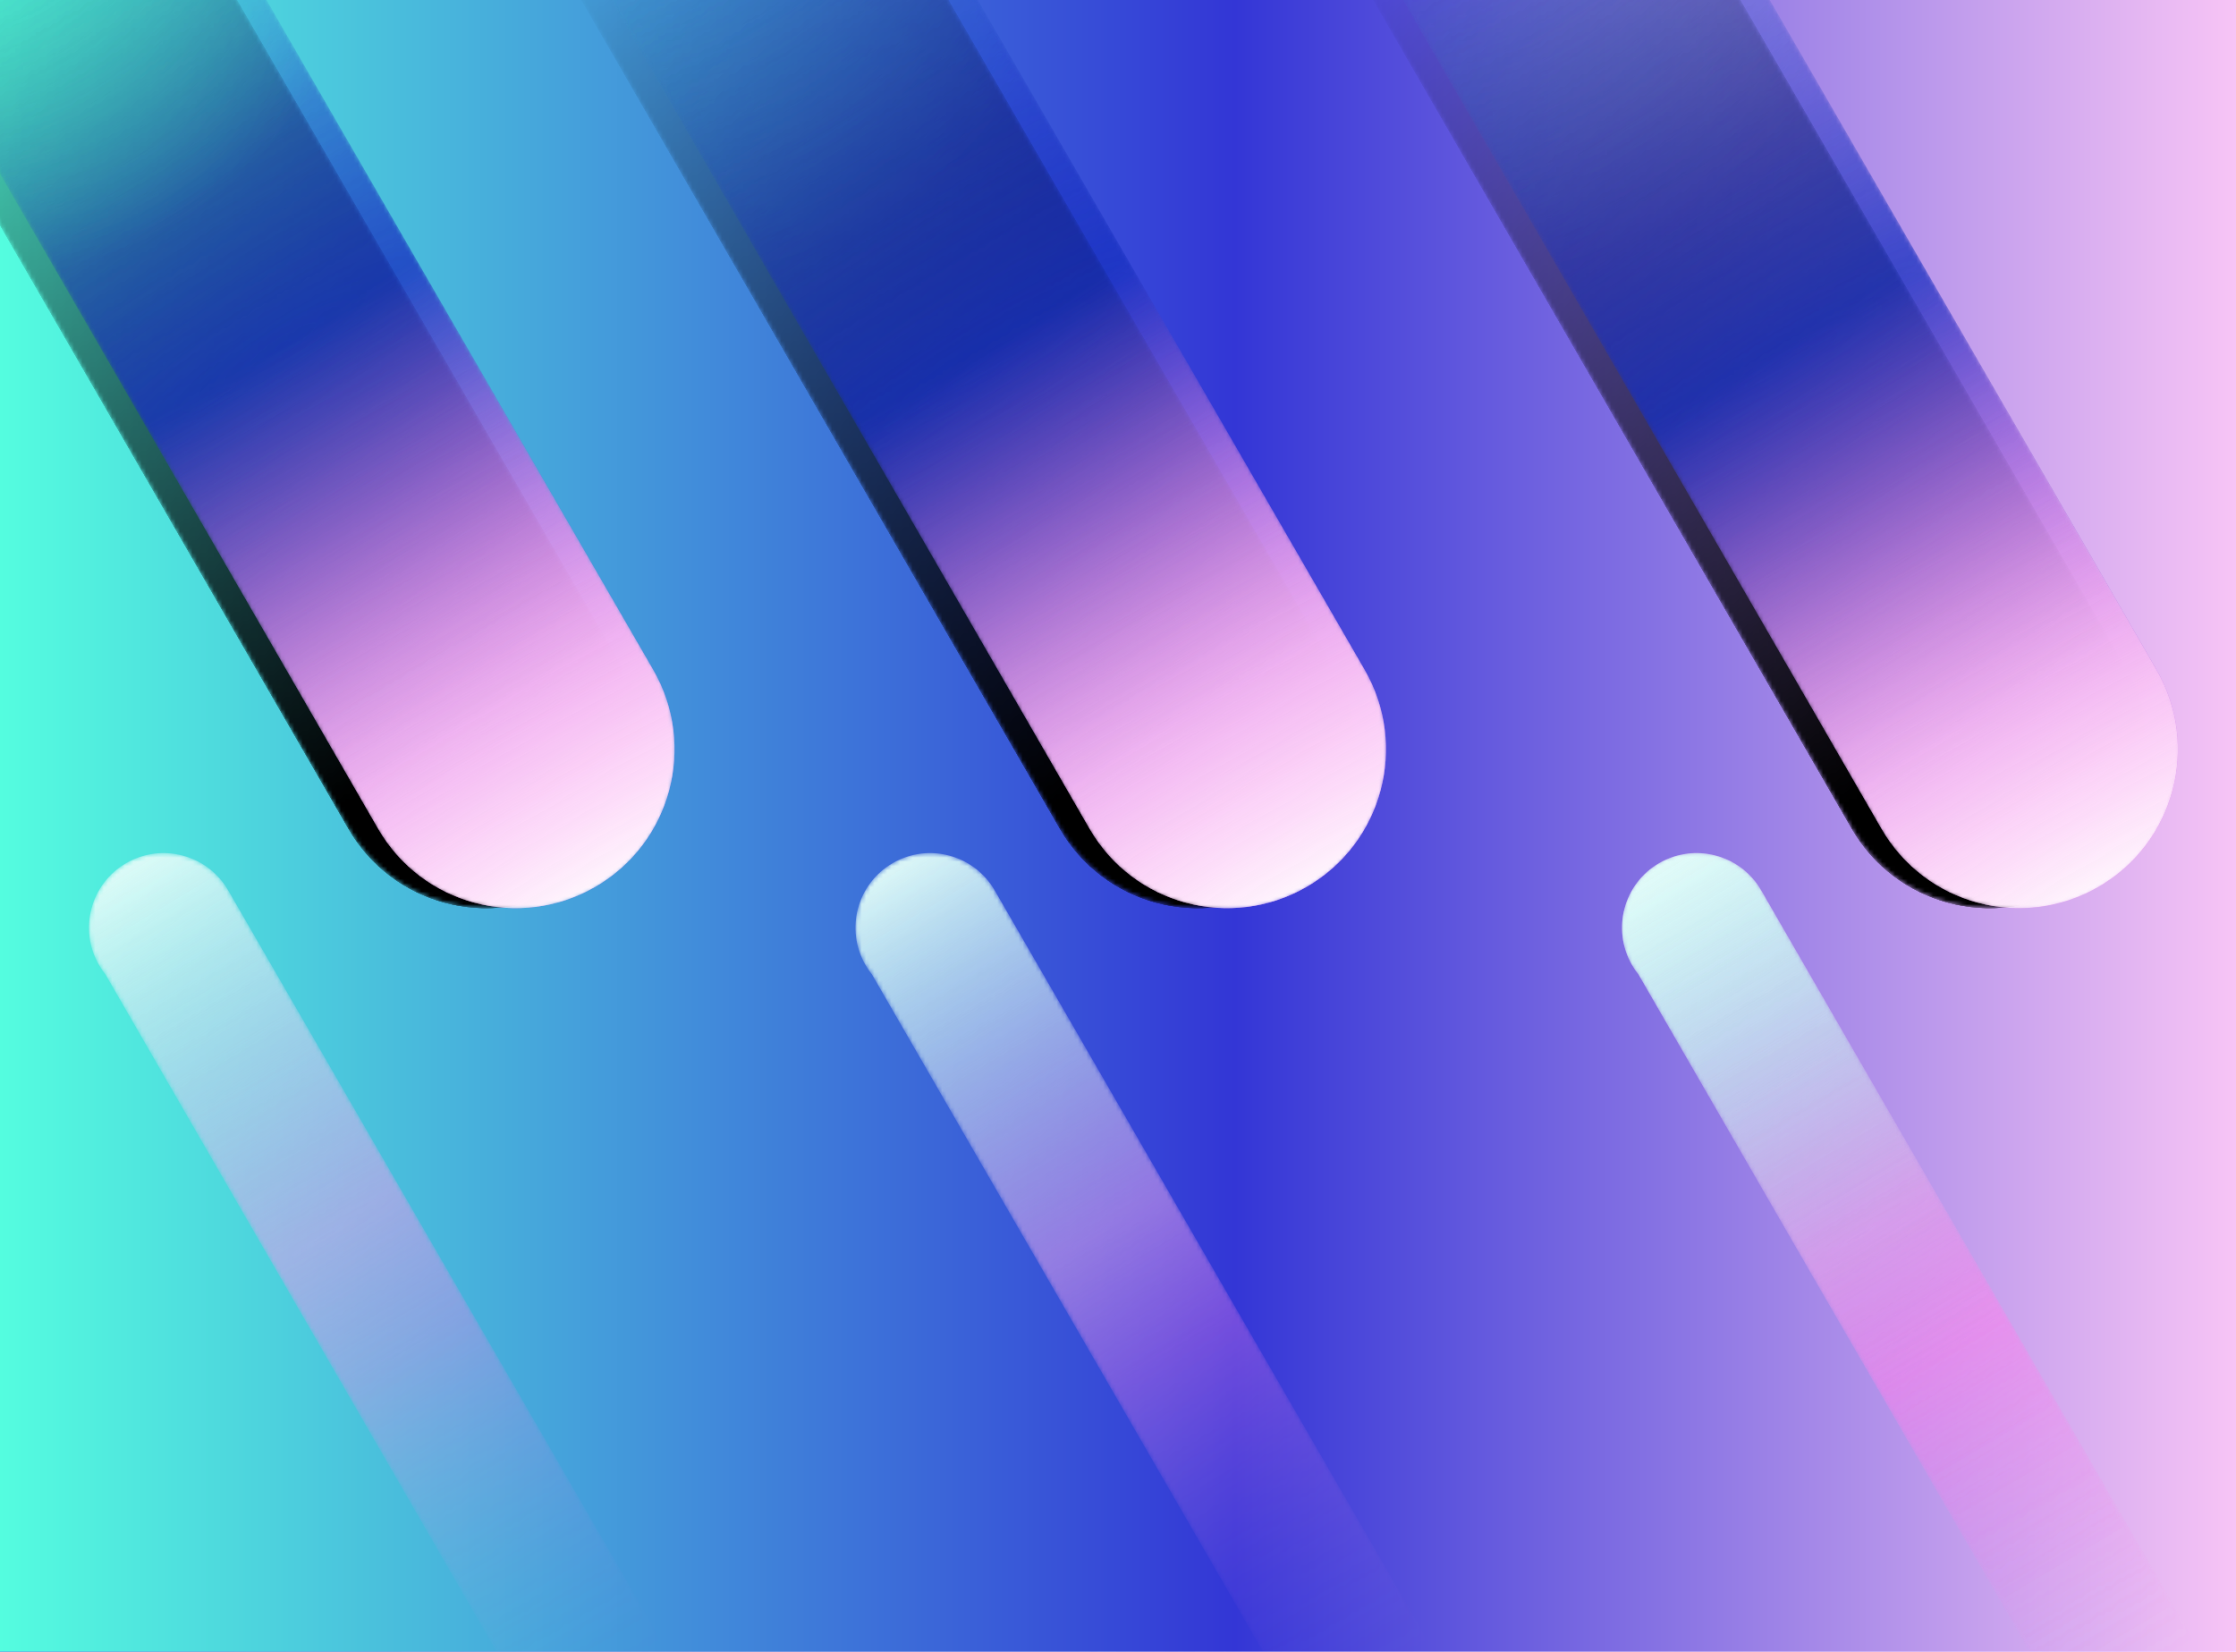 <svg width="528" height="390" viewBox="0 0 528 390" fill="none" xmlns="http://www.w3.org/2000/svg">
<g clip-path="url(#clip0_603_1101)">
<rect width="390" height="528" transform="translate(528) rotate(90)" fill="url(#paint0_radial_603_1101)"/>
<rect width="390" height="528" transform="translate(528) rotate(90)" fill="url(#paint1_radial_603_1101)"/>
<rect width="390" height="528" transform="translate(528) rotate(90)" fill="url(#paint2_radial_603_1101)"/>
<rect width="390" height="528" transform="translate(528) rotate(90)" fill="url(#paint3_radial_603_1101)"/>
<rect width="390" height="528" transform="translate(528) rotate(90)" fill="url(#paint4_linear_603_1101)"/>
<g style="mix-blend-mode:overlay" filter="url(#filter0_f_603_1101)">
<mask id="mask0_603_1101" style="mask-type:alpha" maskUnits="userSpaceOnUse" x="263" y="-143" width="245" height="358">
<path fill-rule="evenodd" clip-rule="evenodd" d="M502.25 158.188L328.359 -143L263.407 -105.5L437.298 195.688C447.653 213.624 470.588 219.77 488.524 209.414C506.46 199.059 512.605 176.124 502.25 158.188Z" fill="url(#paint5_linear_603_1101)"/>
</mask>
<g mask="url(#mask0_603_1101)">
<path fill-rule="evenodd" clip-rule="evenodd" d="M502.25 158.188L328.359 -143L263.407 -105.5L437.298 195.688C447.653 213.624 470.588 219.77 488.524 209.414C506.46 199.059 512.605 176.124 502.25 158.188Z" fill="black"/>
<path fill-rule="evenodd" clip-rule="evenodd" d="M502.25 158.188L328.359 -143L263.407 -105.5L437.298 195.688C447.653 213.624 470.588 219.77 488.524 209.414C506.46 199.059 512.605 176.124 502.25 158.188Z" fill="black"/>
<path fill-rule="evenodd" clip-rule="evenodd" d="M502.25 158.188L328.359 -143L263.407 -105.5L437.298 195.688C447.653 213.624 470.588 219.77 488.524 209.414C506.46 199.059 512.605 176.124 502.25 158.188Z" fill="black"/>
<path fill-rule="evenodd" clip-rule="evenodd" d="M502.25 158.188L328.359 -143L263.407 -105.5L437.298 195.688C447.653 213.624 470.588 219.77 488.524 209.414C506.46 199.059 512.605 176.124 502.25 158.188Z" fill="black"/>
</g>
</g>
<mask id="mask1_603_1101" style="mask-type:alpha" maskUnits="userSpaceOnUse" x="270" y="-143" width="245" height="358">
<path fill-rule="evenodd" clip-rule="evenodd" d="M509.25 158.188L335.359 -143L270.407 -105.5L444.298 195.688C454.653 213.624 477.588 219.77 495.524 209.414C513.46 199.059 519.605 176.124 509.25 158.188Z" fill="url(#paint6_linear_603_1101)"/>
</mask>
<g mask="url(#mask1_603_1101)">
<path fill-rule="evenodd" clip-rule="evenodd" d="M509.25 158.188L335.359 -143L270.407 -105.5L444.298 195.688C454.653 213.624 477.588 219.77 495.524 209.414C513.46 199.059 519.605 176.124 509.25 158.188Z" fill="url(#paint7_radial_603_1101)"/>
<path fill-rule="evenodd" clip-rule="evenodd" d="M509.25 158.188L335.359 -143L270.407 -105.5L444.298 195.688C454.653 213.624 477.588 219.77 495.524 209.414C513.46 199.059 519.605 176.124 509.25 158.188Z" fill="url(#paint8_radial_603_1101)"/>
<path fill-rule="evenodd" clip-rule="evenodd" d="M509.25 158.188L335.359 -143L270.407 -105.5L444.298 195.688C454.653 213.624 477.588 219.77 495.524 209.414C513.46 199.059 519.605 176.124 509.25 158.188Z" fill="url(#paint9_radial_603_1101)"/>
<path fill-rule="evenodd" clip-rule="evenodd" d="M509.25 158.188L335.359 -143L270.407 -105.5L444.298 195.688C454.653 213.624 477.588 219.77 495.524 209.414C513.46 199.059 519.605 176.124 509.25 158.188Z" fill="url(#paint10_radial_603_1101)"/>
</g>
<mask id="mask2_603_1101" style="mask-type:alpha" maskUnits="userSpaceOnUse" x="270" y="-143" width="245" height="358">
<path fill-rule="evenodd" clip-rule="evenodd" d="M509.25 158.188L335.359 -143L270.407 -105.5L444.298 195.688C454.653 213.624 477.588 219.77 495.524 209.414C513.46 199.059 519.605 176.124 509.25 158.188Z" fill="url(#paint11_linear_603_1101)"/>
</mask>
<g mask="url(#mask2_603_1101)">
<path fill-rule="evenodd" clip-rule="evenodd" d="M509.25 158.188L335.359 -143L270.407 -105.5L444.298 195.688C454.653 213.624 477.588 219.77 495.524 209.414C513.46 199.059 519.605 176.124 509.25 158.188Z" fill="url(#paint12_radial_603_1101)"/>
<path fill-rule="evenodd" clip-rule="evenodd" d="M509.25 158.188L335.359 -143L270.407 -105.5L444.298 195.688C454.653 213.624 477.588 219.77 495.524 209.414C513.46 199.059 519.605 176.124 509.25 158.188Z" fill="url(#paint13_radial_603_1101)"/>
<path fill-rule="evenodd" clip-rule="evenodd" d="M509.25 158.188L335.359 -143L270.407 -105.5L444.298 195.688C454.653 213.624 477.588 219.77 495.524 209.414C513.46 199.059 519.605 176.124 509.25 158.188Z" fill="url(#paint14_radial_603_1101)"/>
<path fill-rule="evenodd" clip-rule="evenodd" d="M509.25 158.188L335.359 -143L270.407 -105.5L444.298 195.688C454.653 213.624 477.588 219.77 495.524 209.414C513.46 199.059 519.605 176.124 509.25 158.188Z" fill="url(#paint15_radial_603_1101)"/>
</g>
<g style="mix-blend-mode:overlay" filter="url(#filter1_f_603_1101)">
<mask id="mask3_603_1101" style="mask-type:alpha" maskUnits="userSpaceOnUse" x="76" y="-143" width="245" height="358">
<path fill-rule="evenodd" clip-rule="evenodd" d="M315.25 158.188L141.359 -143L76.407 -105.5L250.298 195.688C260.653 213.624 283.588 219.77 301.524 209.414C319.46 199.059 325.605 176.124 315.25 158.188Z" fill="url(#paint16_linear_603_1101)"/>
</mask>
<g mask="url(#mask3_603_1101)">
<path fill-rule="evenodd" clip-rule="evenodd" d="M315.25 158.188L141.359 -143L76.407 -105.5L250.298 195.688C260.653 213.624 283.588 219.77 301.524 209.414C319.46 199.059 325.605 176.124 315.25 158.188Z" fill="black"/>
<path fill-rule="evenodd" clip-rule="evenodd" d="M315.25 158.188L141.359 -143L76.407 -105.5L250.298 195.688C260.653 213.624 283.588 219.77 301.524 209.414C319.46 199.059 325.605 176.124 315.25 158.188Z" fill="black"/>
<path fill-rule="evenodd" clip-rule="evenodd" d="M315.25 158.188L141.359 -143L76.407 -105.5L250.298 195.688C260.653 213.624 283.588 219.77 301.524 209.414C319.46 199.059 325.605 176.124 315.25 158.188Z" fill="black"/>
<path fill-rule="evenodd" clip-rule="evenodd" d="M315.25 158.188L141.359 -143L76.407 -105.5L250.298 195.688C260.653 213.624 283.588 219.77 301.524 209.414C319.46 199.059 325.605 176.124 315.25 158.188Z" fill="black"/>
</g>
</g>
<mask id="mask4_603_1101" style="mask-type:alpha" maskUnits="userSpaceOnUse" x="83" y="-143" width="245" height="358">
<path fill-rule="evenodd" clip-rule="evenodd" d="M322.25 158.188L148.359 -143L83.407 -105.5L257.298 195.688C267.653 213.624 290.588 219.77 308.524 209.414C326.46 199.059 332.605 176.124 322.25 158.188Z" fill="url(#paint17_linear_603_1101)"/>
</mask>
<g mask="url(#mask4_603_1101)">
<path fill-rule="evenodd" clip-rule="evenodd" d="M322.25 158.188L148.359 -143L83.407 -105.5L257.298 195.688C267.653 213.624 290.588 219.77 308.524 209.414C326.46 199.059 332.605 176.124 322.25 158.188Z" fill="url(#paint18_radial_603_1101)"/>
<path fill-rule="evenodd" clip-rule="evenodd" d="M322.25 158.188L148.359 -143L83.407 -105.5L257.298 195.688C267.653 213.624 290.588 219.77 308.524 209.414C326.46 199.059 332.605 176.124 322.25 158.188Z" fill="url(#paint19_radial_603_1101)"/>
<path fill-rule="evenodd" clip-rule="evenodd" d="M322.25 158.188L148.359 -143L83.407 -105.5L257.298 195.688C267.653 213.624 290.588 219.77 308.524 209.414C326.46 199.059 332.605 176.124 322.25 158.188Z" fill="url(#paint20_radial_603_1101)"/>
<path fill-rule="evenodd" clip-rule="evenodd" d="M322.25 158.188L148.359 -143L83.407 -105.5L257.298 195.688C267.653 213.624 290.588 219.77 308.524 209.414C326.46 199.059 332.605 176.124 322.25 158.188Z" fill="url(#paint21_radial_603_1101)"/>
</g>
<mask id="mask5_603_1101" style="mask-type:alpha" maskUnits="userSpaceOnUse" x="83" y="-143" width="245" height="358">
<path fill-rule="evenodd" clip-rule="evenodd" d="M322.25 158.188L148.359 -143L83.407 -105.5L257.298 195.688C267.653 213.624 290.588 219.77 308.524 209.414C326.46 199.059 332.605 176.124 322.25 158.188Z" fill="url(#paint22_linear_603_1101)"/>
</mask>
<g mask="url(#mask5_603_1101)">
<path fill-rule="evenodd" clip-rule="evenodd" d="M322.25 158.188L148.359 -143L83.407 -105.5L257.298 195.688C267.653 213.624 290.588 219.77 308.524 209.414C326.46 199.059 332.605 176.124 322.25 158.188Z" fill="url(#paint23_radial_603_1101)"/>
<path fill-rule="evenodd" clip-rule="evenodd" d="M322.25 158.188L148.359 -143L83.407 -105.5L257.298 195.688C267.653 213.624 290.588 219.77 308.524 209.414C326.46 199.059 332.605 176.124 322.25 158.188Z" fill="url(#paint24_radial_603_1101)"/>
<path fill-rule="evenodd" clip-rule="evenodd" d="M322.25 158.188L148.359 -143L83.407 -105.5L257.298 195.688C267.653 213.624 290.588 219.77 308.524 209.414C326.46 199.059 332.605 176.124 322.25 158.188Z" fill="url(#paint25_radial_603_1101)"/>
<path fill-rule="evenodd" clip-rule="evenodd" d="M322.25 158.188L148.359 -143L83.407 -105.5L257.298 195.688C267.653 213.624 290.588 219.77 308.524 209.414C326.46 199.059 332.605 176.124 322.25 158.188Z" fill="url(#paint26_radial_603_1101)"/>
</g>
<g style="mix-blend-mode:overlay" filter="url(#filter2_f_603_1101)">
<mask id="mask6_603_1101" style="mask-type:alpha" maskUnits="userSpaceOnUse" x="-92" y="-143" width="245" height="358">
<path fill-rule="evenodd" clip-rule="evenodd" d="M147.25 158.188L-26.641 -143L-91.593 -105.5L82.298 195.688C92.653 213.624 115.588 219.77 133.524 209.414C151.46 199.059 157.605 176.124 147.25 158.188Z" fill="url(#paint27_linear_603_1101)"/>
</mask>
<g mask="url(#mask6_603_1101)">
<path fill-rule="evenodd" clip-rule="evenodd" d="M147.25 158.188L-26.641 -143L-91.593 -105.5L82.298 195.688C92.653 213.624 115.588 219.77 133.524 209.414C151.46 199.059 157.605 176.124 147.25 158.188Z" fill="black"/>
<path fill-rule="evenodd" clip-rule="evenodd" d="M147.25 158.188L-26.641 -143L-91.593 -105.5L82.298 195.688C92.653 213.624 115.588 219.77 133.524 209.414C151.46 199.059 157.605 176.124 147.25 158.188Z" fill="black"/>
<path fill-rule="evenodd" clip-rule="evenodd" d="M147.25 158.188L-26.641 -143L-91.593 -105.5L82.298 195.688C92.653 213.624 115.588 219.77 133.524 209.414C151.46 199.059 157.605 176.124 147.25 158.188Z" fill="black"/>
<path fill-rule="evenodd" clip-rule="evenodd" d="M147.25 158.188L-26.641 -143L-91.593 -105.5L82.298 195.688C92.653 213.624 115.588 219.77 133.524 209.414C151.46 199.059 157.605 176.124 147.25 158.188Z" fill="black"/>
</g>
</g>
<mask id="mask7_603_1101" style="mask-type:alpha" maskUnits="userSpaceOnUse" x="-85" y="-143" width="245" height="358">
<path fill-rule="evenodd" clip-rule="evenodd" d="M154.25 158.188L-19.641 -143L-84.593 -105.5L89.298 195.688C99.653 213.624 122.588 219.77 140.524 209.414C158.46 199.059 164.605 176.124 154.25 158.188Z" fill="url(#paint28_linear_603_1101)"/>
</mask>
<g mask="url(#mask7_603_1101)">
<path fill-rule="evenodd" clip-rule="evenodd" d="M154.25 158.188L-19.641 -143L-84.593 -105.5L89.298 195.688C99.653 213.624 122.588 219.77 140.524 209.414C158.46 199.059 164.605 176.124 154.25 158.188Z" fill="url(#paint29_radial_603_1101)"/>
<path fill-rule="evenodd" clip-rule="evenodd" d="M154.25 158.188L-19.641 -143L-84.593 -105.5L89.298 195.688C99.653 213.624 122.588 219.77 140.524 209.414C158.46 199.059 164.605 176.124 154.25 158.188Z" fill="url(#paint30_radial_603_1101)"/>
<path fill-rule="evenodd" clip-rule="evenodd" d="M154.25 158.188L-19.641 -143L-84.593 -105.5L89.298 195.688C99.653 213.624 122.588 219.77 140.524 209.414C158.46 199.059 164.605 176.124 154.25 158.188Z" fill="url(#paint31_radial_603_1101)"/>
<path fill-rule="evenodd" clip-rule="evenodd" d="M154.25 158.188L-19.641 -143L-84.593 -105.5L89.298 195.688C99.653 213.624 122.588 219.77 140.524 209.414C158.46 199.059 164.605 176.124 154.25 158.188Z" fill="url(#paint32_radial_603_1101)"/>
</g>
<mask id="mask8_603_1101" style="mask-type:alpha" maskUnits="userSpaceOnUse" x="-85" y="-143" width="245" height="358">
<path fill-rule="evenodd" clip-rule="evenodd" d="M154.25 158.188L-19.641 -143L-84.593 -105.5L89.298 195.688C99.653 213.624 122.588 219.77 140.524 209.414C158.46 199.059 164.605 176.124 154.25 158.188Z" fill="url(#paint33_linear_603_1101)"/>
</mask>
<g mask="url(#mask8_603_1101)">
<path fill-rule="evenodd" clip-rule="evenodd" d="M154.25 158.188L-19.641 -143L-84.593 -105.5L89.298 195.688C99.653 213.624 122.588 219.77 140.524 209.414C158.46 199.059 164.605 176.124 154.25 158.188Z" fill="url(#paint34_radial_603_1101)"/>
<path fill-rule="evenodd" clip-rule="evenodd" d="M154.25 158.188L-19.641 -143L-84.593 -105.5L89.298 195.688C99.653 213.624 122.588 219.77 140.524 209.414C158.46 199.059 164.605 176.124 154.25 158.188Z" fill="url(#paint35_radial_603_1101)"/>
<path fill-rule="evenodd" clip-rule="evenodd" d="M154.25 158.188L-19.641 -143L-84.593 -105.5L89.298 195.688C99.653 213.624 122.588 219.77 140.524 209.414C158.46 199.059 164.605 176.124 154.25 158.188Z" fill="url(#paint36_radial_603_1101)"/>
<path fill-rule="evenodd" clip-rule="evenodd" d="M154.25 158.188L-19.641 -143L-84.593 -105.5L89.298 195.688C99.653 213.624 122.588 219.77 140.524 209.414C158.46 199.059 164.605 176.124 154.25 158.188Z" fill="url(#paint37_radial_603_1101)"/>
</g>
<g filter="url(#filter3_f_603_1101)">
<mask id="mask9_603_1101" style="mask-type:alpha" maskUnits="userSpaceOnUse" x="383" y="201" width="194" height="306">
<path fill-rule="evenodd" clip-rule="evenodd" d="M415.873 210.247C411.011 201.826 400.244 198.941 391.823 203.803C383.402 208.665 380.517 219.432 385.379 227.853C385.844 228.659 386.364 229.415 386.93 230.117L546.689 506.827L577 489.327L416 210.467L415.998 210.468C415.957 210.394 415.915 210.321 415.873 210.247Z" fill="url(#paint38_linear_603_1101)"/>
</mask>
<g mask="url(#mask9_603_1101)">
<path fill-rule="evenodd" clip-rule="evenodd" d="M415.873 210.247C411.011 201.826 400.244 198.941 391.823 203.803C383.402 208.665 380.517 219.432 385.379 227.853C385.844 228.659 386.364 229.415 386.93 230.117L546.689 506.827L577 489.327L416 210.467L415.998 210.468C415.957 210.394 415.915 210.321 415.873 210.247Z" fill="url(#paint39_radial_603_1101)"/>
<path fill-rule="evenodd" clip-rule="evenodd" d="M415.873 210.247C411.011 201.826 400.244 198.941 391.823 203.803C383.402 208.665 380.517 219.432 385.379 227.853C385.844 228.659 386.364 229.415 386.93 230.117L546.689 506.827L577 489.327L416 210.467L415.998 210.468C415.957 210.394 415.915 210.321 415.873 210.247Z" fill="url(#paint40_radial_603_1101)"/>
</g>
<mask id="mask10_603_1101" style="mask-type:alpha" maskUnits="userSpaceOnUse" x="383" y="201" width="194" height="306">
<path fill-rule="evenodd" clip-rule="evenodd" d="M415.873 210.247C411.011 201.826 400.244 198.941 391.823 203.803C383.402 208.665 380.517 219.432 385.379 227.853C385.844 228.659 386.364 229.415 386.93 230.117L546.689 506.827L577 489.327L416 210.467L415.998 210.468C415.957 210.394 415.915 210.321 415.873 210.247Z" fill="url(#paint41_linear_603_1101)"/>
</mask>
<g mask="url(#mask10_603_1101)">
<path fill-rule="evenodd" clip-rule="evenodd" d="M415.873 210.247C411.011 201.826 400.244 198.941 391.823 203.803C383.402 208.665 380.517 219.432 385.379 227.853C385.844 228.659 386.364 229.415 386.93 230.117L546.689 506.827L577 489.327L416 210.467L415.998 210.468C415.957 210.394 415.915 210.321 415.873 210.247Z" fill="url(#paint42_radial_603_1101)"/>
<path fill-rule="evenodd" clip-rule="evenodd" d="M415.873 210.247C411.011 201.826 400.244 198.941 391.823 203.803C383.402 208.665 380.517 219.432 385.379 227.853C385.844 228.659 386.364 229.415 386.93 230.117L546.689 506.827L577 489.327L416 210.467L415.998 210.468C415.957 210.394 415.915 210.321 415.873 210.247Z" fill="url(#paint43_radial_603_1101)"/>
</g>
</g>
<g filter="url(#filter4_f_603_1101)">
<mask id="mask11_603_1101" style="mask-type:alpha" maskUnits="userSpaceOnUse" x="202" y="201" width="194" height="306">
<path fill-rule="evenodd" clip-rule="evenodd" d="M234.873 210.247C230.011 201.826 219.244 198.941 210.823 203.803C202.402 208.665 199.517 219.432 204.379 227.853C204.844 228.659 205.364 229.415 205.93 230.117L365.689 506.827L396 489.327L235 210.467L234.998 210.468C234.957 210.394 234.915 210.321 234.873 210.247Z" fill="url(#paint44_linear_603_1101)"/>
</mask>
<g mask="url(#mask11_603_1101)">
<path fill-rule="evenodd" clip-rule="evenodd" d="M234.873 210.247C230.011 201.826 219.244 198.941 210.823 203.803C202.402 208.665 199.517 219.432 204.379 227.853C204.844 228.659 205.364 229.415 205.93 230.117L365.689 506.827L396 489.327L235 210.467L234.998 210.468C234.957 210.394 234.915 210.321 234.873 210.247Z" fill="url(#paint45_radial_603_1101)"/>
<path fill-rule="evenodd" clip-rule="evenodd" d="M234.873 210.247C230.011 201.826 219.244 198.941 210.823 203.803C202.402 208.665 199.517 219.432 204.379 227.853C204.844 228.659 205.364 229.415 205.93 230.117L365.689 506.827L396 489.327L235 210.467L234.998 210.468C234.957 210.394 234.915 210.321 234.873 210.247Z" fill="url(#paint46_radial_603_1101)"/>
</g>
</g>
<g filter="url(#filter5_f_603_1101)">
<mask id="mask12_603_1101" style="mask-type:alpha" maskUnits="userSpaceOnUse" x="21" y="201" width="194" height="306">
<path fill-rule="evenodd" clip-rule="evenodd" d="M53.873 210.247C49.011 201.826 38.243 198.941 29.823 203.803C21.402 208.665 18.517 219.432 23.379 227.853C23.844 228.659 24.364 229.415 24.93 230.117L184.689 506.827L215 489.327L54 210.467L53.998 210.468C53.957 210.394 53.915 210.321 53.873 210.247Z" fill="url(#paint47_linear_603_1101)"/>
</mask>
<g mask="url(#mask12_603_1101)">
<path fill-rule="evenodd" clip-rule="evenodd" d="M53.873 210.247C49.011 201.826 38.243 198.941 29.823 203.803C21.402 208.665 18.517 219.432 23.379 227.853C23.844 228.659 24.364 229.415 24.93 230.117L184.689 506.827L215 489.327L54 210.467L53.998 210.468C53.957 210.394 53.915 210.321 53.873 210.247Z" fill="url(#paint48_radial_603_1101)"/>
<path fill-rule="evenodd" clip-rule="evenodd" d="M53.873 210.247C49.011 201.826 38.243 198.941 29.823 203.803C21.402 208.665 18.517 219.432 23.379 227.853C23.844 228.659 24.364 229.415 24.93 230.117L184.689 506.827L215 489.327L54 210.467L53.998 210.468C53.957 210.394 53.915 210.321 53.873 210.247Z" fill="url(#paint49_radial_603_1101)"/>
</g>
</g>
</g>
<defs>
<filter id="filter0_f_603_1101" x="183.407" y="-223" width="403.873" height="517.445" filterUnits="userSpaceOnUse" color-interpolation-filters="sRGB">
<feFlood flood-opacity="0" result="BackgroundImageFix"/>
<feBlend mode="normal" in="SourceGraphic" in2="BackgroundImageFix" result="shape"/>
<feGaussianBlur stdDeviation="40" result="effect1_foregroundBlur_603_1101"/>
</filter>
<filter id="filter1_f_603_1101" x="-3.593" y="-223" width="403.873" height="517.445" filterUnits="userSpaceOnUse" color-interpolation-filters="sRGB">
<feFlood flood-opacity="0" result="BackgroundImageFix"/>
<feBlend mode="normal" in="SourceGraphic" in2="BackgroundImageFix" result="shape"/>
<feGaussianBlur stdDeviation="40" result="effect1_foregroundBlur_603_1101"/>
</filter>
<filter id="filter2_f_603_1101" x="-171.593" y="-223" width="403.873" height="517.445" filterUnits="userSpaceOnUse" color-interpolation-filters="sRGB">
<feFlood flood-opacity="0" result="BackgroundImageFix"/>
<feBlend mode="normal" in="SourceGraphic" in2="BackgroundImageFix" result="shape"/>
<feGaussianBlur stdDeviation="40" result="effect1_foregroundBlur_603_1101"/>
</filter>
<filter id="filter3_f_603_1101" x="381.017" y="199.441" width="197.983" height="309.386" filterUnits="userSpaceOnUse" color-interpolation-filters="sRGB">
<feFlood flood-opacity="0" result="BackgroundImageFix"/>
<feBlend mode="normal" in="SourceGraphic" in2="BackgroundImageFix" result="shape"/>
<feGaussianBlur stdDeviation="1" result="effect1_foregroundBlur_603_1101"/>
</filter>
<filter id="filter4_f_603_1101" x="200.017" y="199.441" width="197.983" height="309.386" filterUnits="userSpaceOnUse" color-interpolation-filters="sRGB">
<feFlood flood-opacity="0" result="BackgroundImageFix"/>
<feBlend mode="normal" in="SourceGraphic" in2="BackgroundImageFix" result="shape"/>
<feGaussianBlur stdDeviation="1" result="effect1_foregroundBlur_603_1101"/>
</filter>
<filter id="filter5_f_603_1101" x="19.017" y="199.441" width="197.983" height="309.386" filterUnits="userSpaceOnUse" color-interpolation-filters="sRGB">
<feFlood flood-opacity="0" result="BackgroundImageFix"/>
<feBlend mode="normal" in="SourceGraphic" in2="BackgroundImageFix" result="shape"/>
<feGaussianBlur stdDeviation="1" result="effect1_foregroundBlur_603_1101"/>
</filter>
<radialGradient id="paint0_radial_603_1101" cx="0" cy="0" r="1" gradientUnits="userSpaceOnUse" gradientTransform="translate(390 542.5) rotate(-132.433) scale(410.534 316.781)">
<stop offset="0.042" stop-color="#1D20D4"/>
<stop offset="1" stop-color="#1D20D4" stop-opacity="0"/>
</radialGradient>
<radialGradient id="paint1_radial_603_1101" cx="0" cy="0" r="1" gradientUnits="userSpaceOnUse" gradientTransform="translate(390 2.04444e-05) rotate(125.26) scale(420.066 310.276)">
<stop stop-color="#F0B7F1"/>
<stop offset="0" stop-color="#FEC2FF"/>
<stop offset="1" stop-color="#FEC2FF" stop-opacity="0"/>
</radialGradient>
<radialGradient id="paint2_radial_603_1101" cx="0" cy="0" r="1" gradientUnits="userSpaceOnUse" gradientTransform="rotate(61.59) scale(409.86 302.738)">
<stop stop-color="#46FFDF"/>
<stop offset="1" stop-color="#46FFDF" stop-opacity="0"/>
</radialGradient>
<radialGradient id="paint3_radial_603_1101" cx="0" cy="0" r="1" gradientUnits="userSpaceOnUse" gradientTransform="translate(22 539.5) rotate(-55.026) scale(402.12 297.02)">
<stop stop-color="#F0B7F1"/>
<stop offset="0" stop-color="#FEC2FF"/>
<stop offset="1" stop-color="#FEC2FF" stop-opacity="0"/>
</radialGradient>
<linearGradient id="paint4_linear_603_1101" x1="195" y1="0" x2="195" y2="528" gradientUnits="userSpaceOnUse">
<stop stop-color="#F7C4F5"/>
<stop offset="0.448" stop-color="#3336D6"/>
<stop offset="1" stop-color="#54FDDF"/>
</linearGradient>
<linearGradient id="paint5_linear_603_1101" x1="459.5" y1="175" x2="343" y2="-21.5" gradientUnits="userSpaceOnUse">
<stop/>
<stop offset="1" stop-opacity="0"/>
</linearGradient>
<linearGradient id="paint6_linear_603_1101" x1="466.5" y1="175" x2="350" y2="-21.5" gradientUnits="userSpaceOnUse">
<stop/>
<stop offset="1" stop-opacity="0"/>
</linearGradient>
<radialGradient id="paint7_radial_603_1101" cx="0" cy="0" r="1" gradientUnits="userSpaceOnUse" gradientTransform="translate(345.5 -33) rotate(-117.209) scale(99.511 99.511)">
<stop stop-color="#46FFD2"/>
<stop offset="1" stop-color="#46FFDF" stop-opacity="0"/>
</radialGradient>
<radialGradient id="paint8_radial_603_1101" cx="0" cy="0" r="1" gradientUnits="userSpaceOnUse" gradientTransform="translate(420.5 86.5) rotate(-121.231) scale(184.191 946.21)">
<stop stop-color="#1830C0"/>
<stop offset="1" stop-color="#1830C0" stop-opacity="0"/>
</radialGradient>
<radialGradient id="paint9_radial_603_1101" cx="0" cy="0" r="1" gradientUnits="userSpaceOnUse" gradientTransform="translate(514.5 213.5) rotate(-124.233) scale(160.87 826.406)">
<stop offset="0.032" stop-color="#FF81ED"/>
<stop offset="1" stop-color="#FF81ED" stop-opacity="0"/>
</radialGradient>
<radialGradient id="paint10_radial_603_1101" cx="0" cy="0" r="1" gradientUnits="userSpaceOnUse" gradientTransform="translate(498 215.5) rotate(-118.729) scale(153.951 790.862)">
<stop stop-color="#FEFEFE"/>
<stop offset="1" stop-color="#FF81ED" stop-opacity="0"/>
</radialGradient>
<linearGradient id="paint11_linear_603_1101" x1="466.5" y1="175" x2="350" y2="-21.5" gradientUnits="userSpaceOnUse">
<stop/>
<stop offset="1" stop-opacity="0"/>
</linearGradient>
<radialGradient id="paint12_radial_603_1101" cx="0" cy="0" r="1" gradientUnits="userSpaceOnUse" gradientTransform="translate(345.5 -33) rotate(-117.209) scale(99.511 99.511)">
<stop stop-color="#46FFD2"/>
<stop offset="1" stop-color="#46FFDF" stop-opacity="0"/>
</radialGradient>
<radialGradient id="paint13_radial_603_1101" cx="0" cy="0" r="1" gradientUnits="userSpaceOnUse" gradientTransform="translate(420.5 86.5) rotate(-121.231) scale(184.191 946.21)">
<stop stop-color="#1830C0"/>
<stop offset="1" stop-color="#1830C0" stop-opacity="0"/>
</radialGradient>
<radialGradient id="paint14_radial_603_1101" cx="0" cy="0" r="1" gradientUnits="userSpaceOnUse" gradientTransform="translate(514.5 213.5) rotate(-124.233) scale(160.87 826.406)">
<stop offset="0.032" stop-color="#FF81ED"/>
<stop offset="1" stop-color="#FF81ED" stop-opacity="0"/>
</radialGradient>
<radialGradient id="paint15_radial_603_1101" cx="0" cy="0" r="1" gradientUnits="userSpaceOnUse" gradientTransform="translate(498 215.5) rotate(-118.729) scale(153.951 790.862)">
<stop stop-color="#FEFEFE"/>
<stop offset="1" stop-color="#FF81ED" stop-opacity="0"/>
</radialGradient>
<linearGradient id="paint16_linear_603_1101" x1="272.5" y1="175" x2="156" y2="-21.5" gradientUnits="userSpaceOnUse">
<stop/>
<stop offset="1" stop-opacity="0"/>
</linearGradient>
<linearGradient id="paint17_linear_603_1101" x1="279.5" y1="175" x2="163" y2="-21.5" gradientUnits="userSpaceOnUse">
<stop/>
<stop offset="1" stop-opacity="0"/>
</linearGradient>
<radialGradient id="paint18_radial_603_1101" cx="0" cy="0" r="1" gradientUnits="userSpaceOnUse" gradientTransform="translate(158.5 -33) rotate(-117.209) scale(99.511 99.511)">
<stop stop-color="#46FFD2"/>
<stop offset="1" stop-color="#46FFDF" stop-opacity="0"/>
</radialGradient>
<radialGradient id="paint19_radial_603_1101" cx="0" cy="0" r="1" gradientUnits="userSpaceOnUse" gradientTransform="translate(233.5 86.5) rotate(-121.231) scale(184.191 946.21)">
<stop stop-color="#1830C0"/>
<stop offset="1" stop-color="#1830C0" stop-opacity="0"/>
</radialGradient>
<radialGradient id="paint20_radial_603_1101" cx="0" cy="0" r="1" gradientUnits="userSpaceOnUse" gradientTransform="translate(327.5 213.5) rotate(-124.233) scale(160.87 826.406)">
<stop offset="0.032" stop-color="#FF81ED"/>
<stop offset="1" stop-color="#FF81ED" stop-opacity="0"/>
</radialGradient>
<radialGradient id="paint21_radial_603_1101" cx="0" cy="0" r="1" gradientUnits="userSpaceOnUse" gradientTransform="translate(311 215.5) rotate(-118.729) scale(153.951 790.862)">
<stop stop-color="#FEFEFE"/>
<stop offset="1" stop-color="#FF81ED" stop-opacity="0"/>
</radialGradient>
<linearGradient id="paint22_linear_603_1101" x1="279.5" y1="175" x2="163" y2="-21.5" gradientUnits="userSpaceOnUse">
<stop/>
<stop offset="1" stop-opacity="0"/>
</linearGradient>
<radialGradient id="paint23_radial_603_1101" cx="0" cy="0" r="1" gradientUnits="userSpaceOnUse" gradientTransform="translate(158.5 -33) rotate(-117.209) scale(99.511 99.511)">
<stop stop-color="#46FFD2"/>
<stop offset="1" stop-color="#46FFDF" stop-opacity="0"/>
</radialGradient>
<radialGradient id="paint24_radial_603_1101" cx="0" cy="0" r="1" gradientUnits="userSpaceOnUse" gradientTransform="translate(233.5 86.5) rotate(-121.231) scale(184.191 946.21)">
<stop stop-color="#1830C0"/>
<stop offset="1" stop-color="#1830C0" stop-opacity="0"/>
</radialGradient>
<radialGradient id="paint25_radial_603_1101" cx="0" cy="0" r="1" gradientUnits="userSpaceOnUse" gradientTransform="translate(327.5 213.5) rotate(-124.233) scale(160.87 826.406)">
<stop offset="0.032" stop-color="#FF81ED"/>
<stop offset="1" stop-color="#FF81ED" stop-opacity="0"/>
</radialGradient>
<radialGradient id="paint26_radial_603_1101" cx="0" cy="0" r="1" gradientUnits="userSpaceOnUse" gradientTransform="translate(311 215.5) rotate(-118.729) scale(153.951 790.862)">
<stop stop-color="#FEFEFE"/>
<stop offset="1" stop-color="#FF81ED" stop-opacity="0"/>
</radialGradient>
<linearGradient id="paint27_linear_603_1101" x1="104.5" y1="175" x2="-12" y2="-21.5" gradientUnits="userSpaceOnUse">
<stop/>
<stop offset="1" stop-opacity="0"/>
</linearGradient>
<linearGradient id="paint28_linear_603_1101" x1="111.5" y1="175" x2="-5" y2="-21.5" gradientUnits="userSpaceOnUse">
<stop/>
<stop offset="1" stop-opacity="0"/>
</linearGradient>
<radialGradient id="paint29_radial_603_1101" cx="0" cy="0" r="1" gradientUnits="userSpaceOnUse" gradientTransform="translate(66.5 81.5) rotate(-122.325) scale(180.467 927.079)">
<stop stop-color="#1830C0"/>
<stop offset="1" stop-color="#1830C0" stop-opacity="0"/>
</radialGradient>
<radialGradient id="paint30_radial_603_1101" cx="0" cy="0" r="1" gradientUnits="userSpaceOnUse" gradientTransform="translate(-9.5 -33) rotate(-117.209) scale(99.511 99.511)">
<stop stop-color="#46FFDF"/>
<stop offset="1" stop-color="#46FFDF" stop-opacity="0"/>
</radialGradient>
<radialGradient id="paint31_radial_603_1101" cx="0" cy="0" r="1" gradientUnits="userSpaceOnUse" gradientTransform="translate(159.5 213.5) rotate(-124.233) scale(160.87 826.406)">
<stop offset="0.032" stop-color="#FF81ED"/>
<stop offset="1" stop-color="#FF81ED" stop-opacity="0"/>
</radialGradient>
<radialGradient id="paint32_radial_603_1101" cx="0" cy="0" r="1" gradientUnits="userSpaceOnUse" gradientTransform="translate(143 215.5) rotate(-118.729) scale(153.951 790.862)">
<stop stop-color="#FEFEFE"/>
<stop offset="1" stop-color="#FF81ED" stop-opacity="0"/>
</radialGradient>
<linearGradient id="paint33_linear_603_1101" x1="111.5" y1="175" x2="-5" y2="-21.5" gradientUnits="userSpaceOnUse">
<stop/>
<stop offset="1" stop-opacity="0"/>
</linearGradient>
<radialGradient id="paint34_radial_603_1101" cx="0" cy="0" r="1" gradientUnits="userSpaceOnUse" gradientTransform="translate(66.5 81.5) rotate(-122.325) scale(180.467 927.079)">
<stop stop-color="#1830C0"/>
<stop offset="1" stop-color="#1830C0" stop-opacity="0"/>
</radialGradient>
<radialGradient id="paint35_radial_603_1101" cx="0" cy="0" r="1" gradientUnits="userSpaceOnUse" gradientTransform="translate(-9.5 -33) rotate(-117.209) scale(99.511 99.511)">
<stop stop-color="#46FFDF"/>
<stop offset="1" stop-color="#46FFDF" stop-opacity="0"/>
</radialGradient>
<radialGradient id="paint36_radial_603_1101" cx="0" cy="0" r="1" gradientUnits="userSpaceOnUse" gradientTransform="translate(159.5 213.5) rotate(-124.233) scale(160.87 826.406)">
<stop offset="0.032" stop-color="#FF81ED"/>
<stop offset="1" stop-color="#FF81ED" stop-opacity="0"/>
</radialGradient>
<radialGradient id="paint37_radial_603_1101" cx="0" cy="0" r="1" gradientUnits="userSpaceOnUse" gradientTransform="translate(143 215.5) rotate(-118.729) scale(153.951 790.862)">
<stop stop-color="#FEFEFE"/>
<stop offset="1" stop-color="#FF81ED" stop-opacity="0"/>
</radialGradient>
<linearGradient id="paint38_linear_603_1101" x1="387" y1="209.5" x2="498" y2="401.5" gradientUnits="userSpaceOnUse">
<stop/>
<stop offset="1" stop-opacity="0"/>
</linearGradient>
<radialGradient id="paint39_radial_603_1101" cx="0" cy="0" r="1" gradientUnits="userSpaceOnUse" gradientTransform="translate(438.5 292) rotate(59.131) scale(154.949 1495.56)">
<stop stop-color="#FF81ED"/>
<stop offset="1" stop-color="#FF81ED" stop-opacity="0"/>
</radialGradient>
<radialGradient id="paint40_radial_603_1101" cx="0" cy="0" r="1" gradientUnits="userSpaceOnUse" gradientTransform="translate(381 200.5) rotate(59.105) scale(142.172 1372.24)">
<stop stop-color="#EAFEFA"/>
<stop offset="1" stop-color="#46FFDF" stop-opacity="0"/>
</radialGradient>
<linearGradient id="paint41_linear_603_1101" x1="387" y1="209.5" x2="498" y2="401.5" gradientUnits="userSpaceOnUse">
<stop/>
<stop offset="1" stop-opacity="0"/>
</linearGradient>
<radialGradient id="paint42_radial_603_1101" cx="0" cy="0" r="1" gradientUnits="userSpaceOnUse" gradientTransform="translate(438.5 292) rotate(59.131) scale(154.949 1495.56)">
<stop stop-color="#FF81ED"/>
<stop offset="1" stop-color="#FF81ED" stop-opacity="0"/>
</radialGradient>
<radialGradient id="paint43_radial_603_1101" cx="0" cy="0" r="1" gradientUnits="userSpaceOnUse" gradientTransform="translate(381 200.5) rotate(59.105) scale(142.172 1372.24)">
<stop stop-color="#EAFEFA"/>
<stop offset="1" stop-color="#46FFDF" stop-opacity="0"/>
</radialGradient>
<linearGradient id="paint44_linear_603_1101" x1="206" y1="209.5" x2="317" y2="401.5" gradientUnits="userSpaceOnUse">
<stop/>
<stop offset="1" stop-opacity="0"/>
</linearGradient>
<radialGradient id="paint45_radial_603_1101" cx="0" cy="0" r="1" gradientUnits="userSpaceOnUse" gradientTransform="translate(257.5 292) rotate(59.131) scale(154.949 1495.56)">
<stop stop-color="#FF81ED"/>
<stop offset="1" stop-color="#FF81ED" stop-opacity="0"/>
</radialGradient>
<radialGradient id="paint46_radial_603_1101" cx="0" cy="0" r="1" gradientUnits="userSpaceOnUse" gradientTransform="translate(200 200.5) rotate(59.105) scale(142.172 1372.24)">
<stop stop-color="#EAFEFA"/>
<stop offset="1" stop-color="#46FFDF" stop-opacity="0"/>
</radialGradient>
<linearGradient id="paint47_linear_603_1101" x1="25" y1="209.5" x2="136" y2="401.5" gradientUnits="userSpaceOnUse">
<stop/>
<stop offset="1" stop-opacity="0"/>
</linearGradient>
<radialGradient id="paint48_radial_603_1101" cx="0" cy="0" r="1" gradientUnits="userSpaceOnUse" gradientTransform="translate(76.5 292) rotate(59.131) scale(154.949 1495.56)">
<stop stop-color="#FF81ED"/>
<stop offset="1" stop-color="#FF81ED" stop-opacity="0"/>
</radialGradient>
<radialGradient id="paint49_radial_603_1101" cx="0" cy="0" r="1" gradientUnits="userSpaceOnUse" gradientTransform="translate(19 200.5) rotate(59.105) scale(142.172 1372.24)">
<stop stop-color="#EAFEFA"/>
<stop offset="1" stop-color="#46FFDF" stop-opacity="0"/>
</radialGradient>
<clipPath id="clip0_603_1101">
<rect width="390" height="528" fill="white" transform="translate(528) rotate(90)"/>
</clipPath>
</defs>
</svg>
